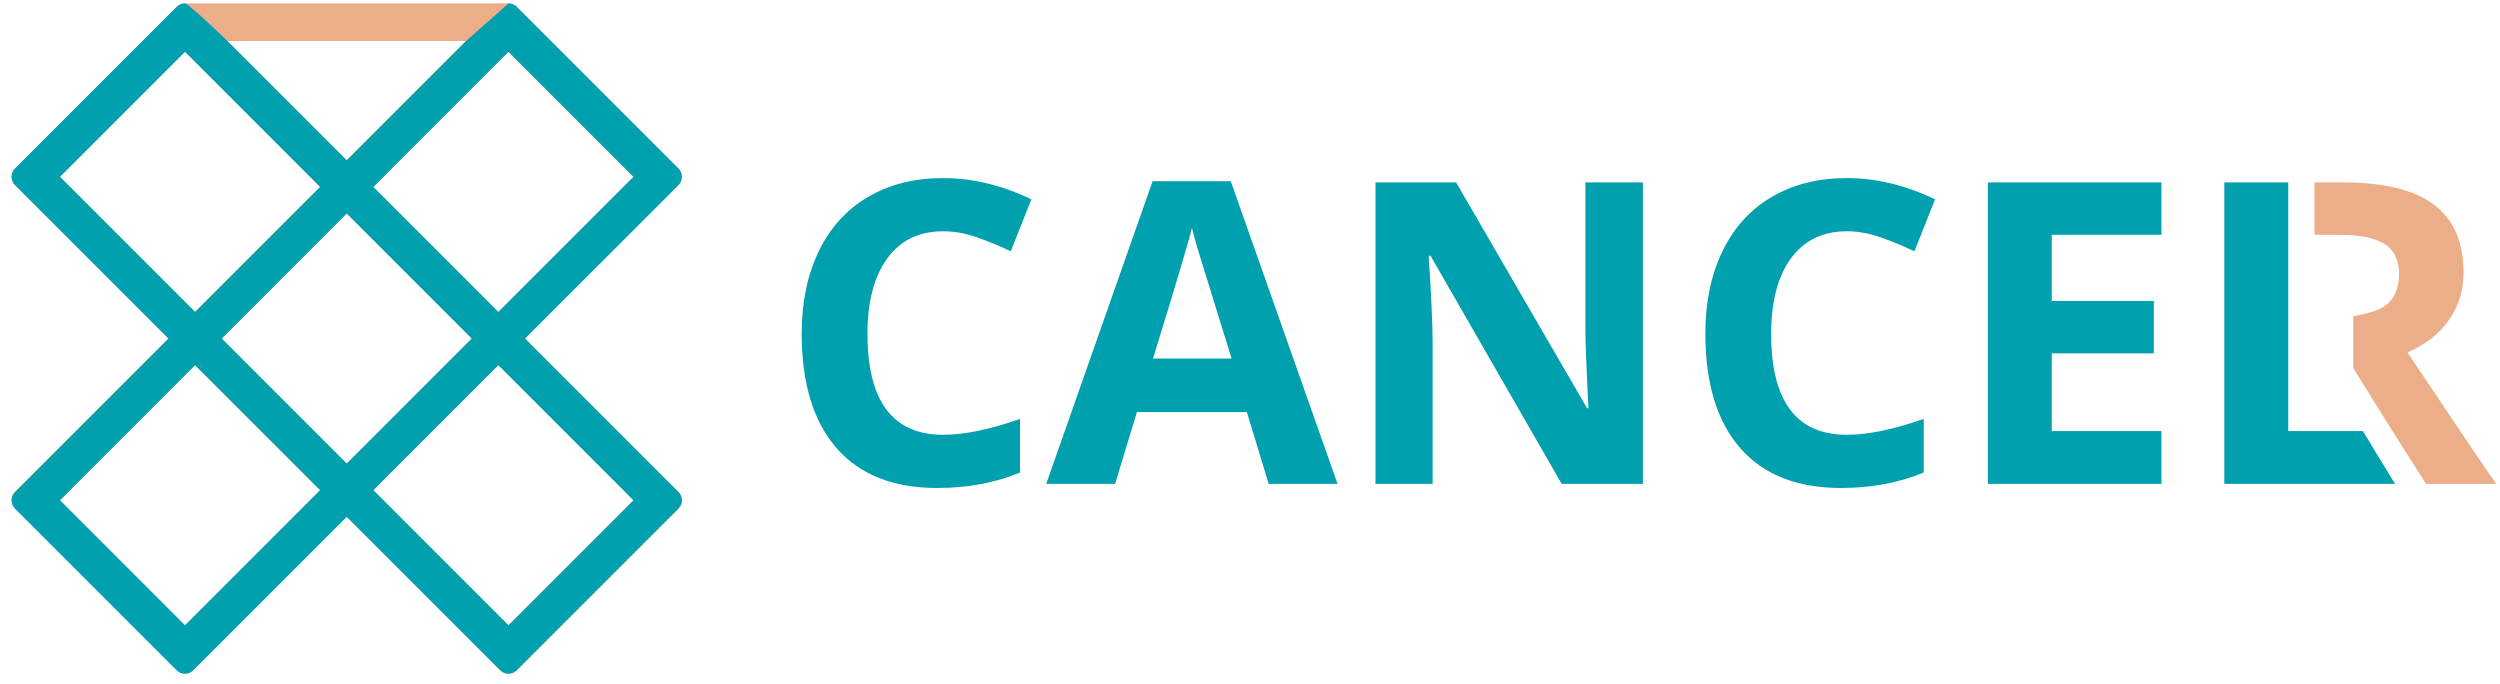 <svg width="212" height="58" viewBox="0 0 212 58" fill="none" xmlns="http://www.w3.org/2000/svg">
<path d="M79.978 19.613C77.938 19.613 76.359 20.379 75.239 21.913C74.121 23.445 73.562 25.581 73.562 28.319C73.562 34.019 75.701 36.869 79.978 36.869C81.772 36.869 83.947 36.421 86.499 35.523V40.069C84.4 40.943 82.059 41.381 79.471 41.381C75.752 41.381 72.909 40.253 70.939 37.998C68.969 35.742 67.983 32.505 67.983 28.285C67.983 25.627 68.467 23.299 69.435 21.301C70.402 19.301 71.793 17.769 73.605 16.702C75.418 15.635 77.542 15.102 79.978 15.102C82.46 15.102 84.954 15.702 87.46 16.903L85.713 21.309C84.757 20.854 83.795 20.458 82.827 20.119C81.861 19.782 80.91 19.613 79.978 19.613Z" fill="#01A0AF"/>
<path d="M104.437 30.401C102.724 24.887 101.76 21.77 101.544 21.046C101.328 20.325 101.173 19.753 101.08 19.334C100.696 20.826 99.595 24.514 97.776 30.401H104.437ZM107.584 41.031L105.732 34.946H96.412L94.559 41.031H88.719L97.741 15.364H104.368L113.424 41.031H107.584Z" fill="#01A0AF"/>
<path d="M139.318 41.031H132.429L121.31 21.693H121.152C121.374 25.109 121.485 27.545 121.485 29.003V41.031H116.641V15.469H123.478L134.58 34.614H134.702C134.528 31.292 134.44 28.944 134.44 27.568V15.469H139.318V41.031Z" fill="#01A0AF"/>
<path d="M156.61 19.613C154.57 19.613 152.991 20.379 151.871 21.913C150.753 23.445 150.194 25.581 150.194 28.319C150.194 34.019 152.333 36.869 156.61 36.869C158.405 36.869 160.579 36.421 163.131 35.523V40.069C161.033 40.943 158.69 41.381 156.103 41.381C152.385 41.381 149.541 40.253 147.57 37.998C145.601 35.742 144.615 32.505 144.615 28.285C144.615 25.627 145.099 23.299 146.067 21.301C147.034 19.301 148.425 17.769 150.237 16.702C152.049 15.635 154.173 15.102 156.61 15.102C159.093 15.102 161.586 15.702 164.093 16.903L162.345 21.309C161.389 20.854 160.427 20.458 159.459 20.119C158.493 19.782 157.542 19.613 156.61 19.613Z" fill="#01A0AF"/>
<path d="M183.29 41.031H168.569V15.469H183.29V19.91H173.989V25.523H182.644V29.964H173.989V36.554H183.29V41.031Z" fill="#01A0AF"/>
<path d="M188.623 41.031V15.469H194.043V36.554H200.37L203.098 41.031H188.623Z" fill="#01A0AF"/>
<path opacity="0.5" d="M196.266 19.909H198.315C200.064 19.909 201.355 20.166 202.188 20.678C203.022 21.192 203.438 22.055 203.438 23.267C203.438 24.491 203.03 25.388 202.214 25.959C201.399 26.53 199.556 26.816 199.556 26.816V31.221C201.098 33.72 204.144 38.584 205.727 41.031H211.674C210.507 39.352 208.002 35.639 204.155 29.893C205.671 29.229 206.842 28.311 207.67 27.139C208.496 25.968 208.911 24.631 208.911 23.127C208.911 20.55 208.076 18.631 206.411 17.365C204.743 16.101 202.174 15.469 198.7 15.469H196.266V19.909Z" fill="#DA5F13"/>
<path opacity="0.5" d="M5.085 14.993L15.688 4.391L27.147 15.851L16.545 26.452L5.085 14.993ZM27.147 41.568L15.688 53.027L5.085 42.425L16.545 30.965L27.147 41.568ZM42.261 30.965L53.721 42.425L43.119 53.027L31.66 41.568L42.261 30.965ZM29.404 18.107L40.005 28.709L29.404 39.311L18.801 28.709L29.404 18.107ZM39.517 3.479L29.404 13.593L19.289 3.479H39.517ZM43.119 4.391L53.721 14.993L42.261 26.452L31.66 15.851L43.119 4.391ZM44.519 28.709L57.535 15.693C57.921 15.307 57.921 14.68 57.535 14.293L43.819 0.577C43.633 0.392 43.381 0.288 43.119 0.288H15.688C15.425 0.288 15.173 0.392 14.988 0.577L1.272 14.293C0.885 14.68 0.885 15.307 1.272 15.693L14.288 28.709L1.272 41.725C0.885 42.112 0.885 42.739 1.272 43.125L14.988 56.841C15.375 57.227 16.001 57.227 16.388 56.841L29.404 43.824L42.419 56.841C42.613 57.033 42.865 57.131 43.119 57.131C43.372 57.131 43.625 57.033 43.819 56.841L57.535 43.125C57.921 42.739 57.921 42.112 57.535 41.725L44.519 28.709Z" fill="#DA5F13"/>
<path d="M43.119 53.027L31.66 41.567L42.262 30.966L53.721 42.425L43.119 53.027ZM18.802 28.709L29.403 18.107L40.006 28.709L29.403 39.311L18.802 28.709ZM15.687 53.027L5.086 42.425L16.544 30.966L27.147 41.567L15.687 53.027ZM5.086 14.994L15.687 4.391L27.147 15.851L16.544 26.453L5.086 14.994ZM43.119 4.391L53.721 14.994L42.262 26.453L31.66 15.851L43.119 4.391ZM44.519 28.709L57.535 15.694C57.922 15.306 57.922 14.681 57.535 14.294L43.819 0.578C43.634 0.391 43.382 0.287 43.119 0.287C43.119 0.287 42.281 1.05 39.518 3.479L29.403 13.594L19.288 3.479C19.288 3.479 15.995 0.287 15.687 0.287C15.425 0.287 15.174 0.391 14.987 0.578L1.271 14.294C0.885 14.681 0.885 15.306 1.271 15.694L14.287 28.709L1.271 41.725C0.885 42.111 0.885 42.738 1.271 43.125L14.987 56.841C15.374 57.226 16 57.226 16.387 56.841L29.403 43.825L42.419 56.841C42.612 57.034 42.866 57.131 43.119 57.131C43.373 57.131 43.626 57.034 43.819 56.841L57.535 43.125C57.922 42.738 57.922 42.111 57.535 41.725L44.519 28.709Z" fill="#01A0AF"/>
</svg>
